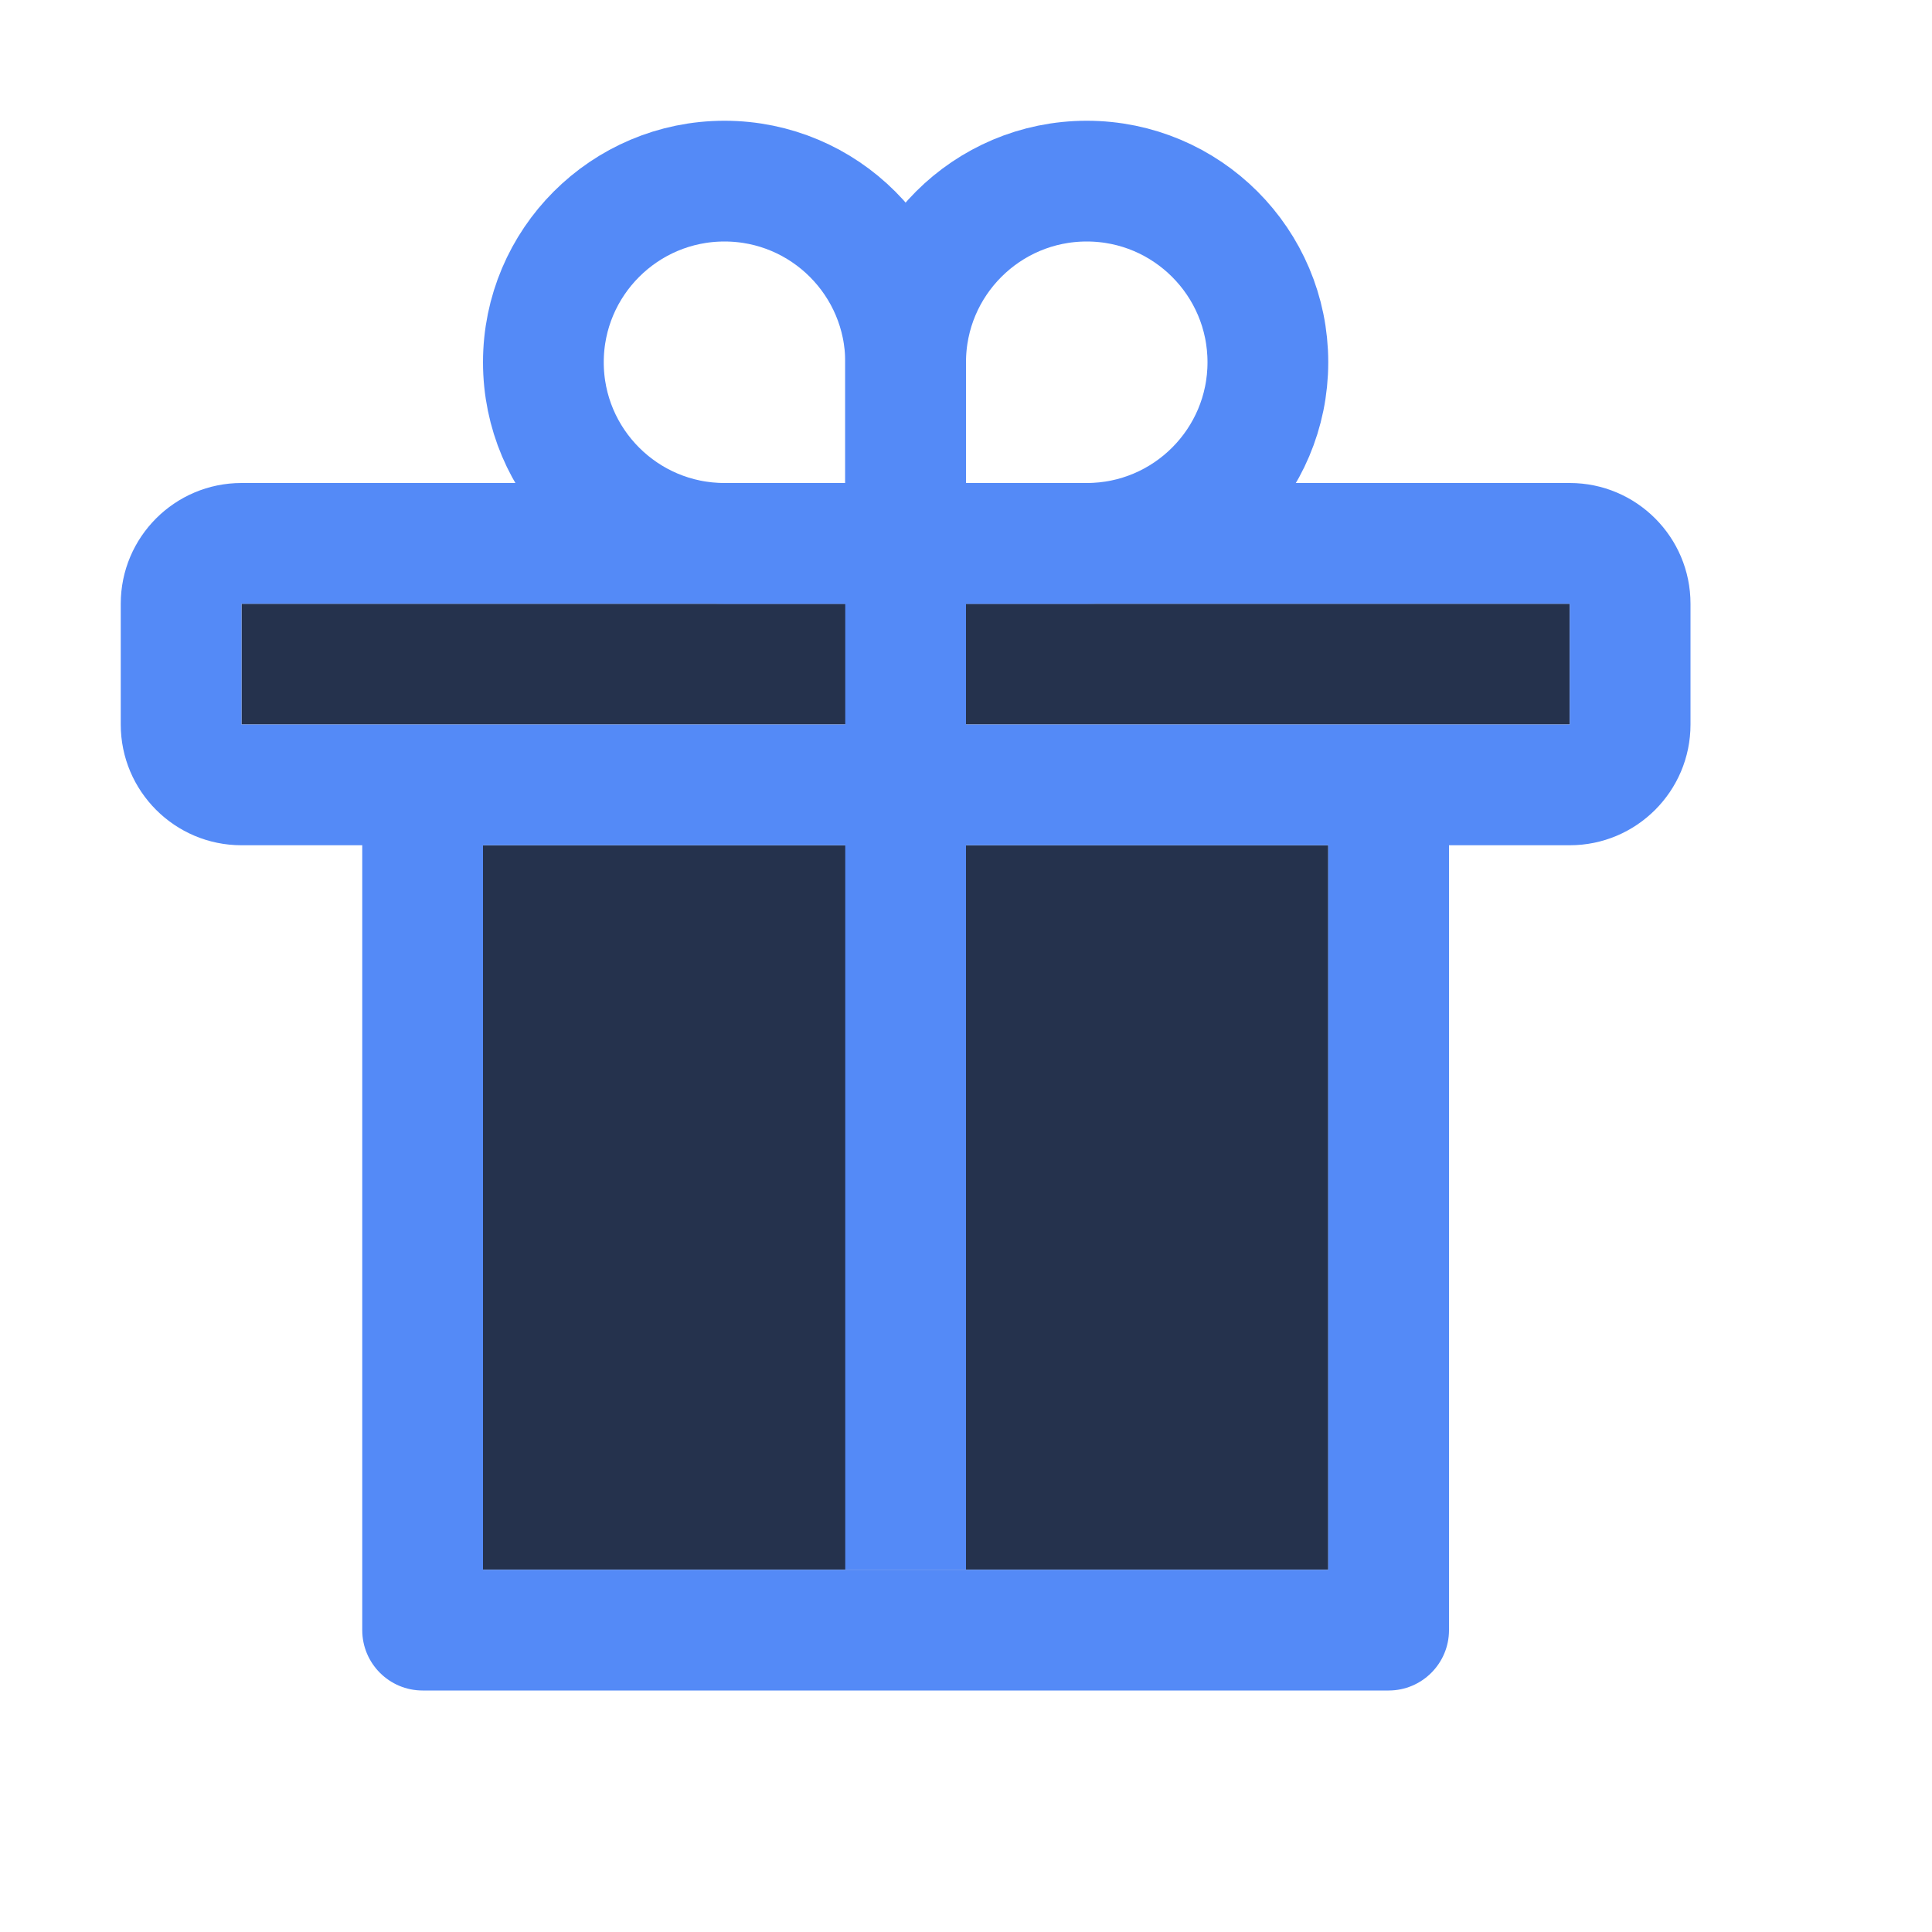 <!-- Copyright 2000-2025 JetBrains s.r.o. and contributors. Use of this source code is governed by the Apache 2.0 license. -->
<svg width="16" height="16" viewBox="0 0 16 16" fill="none" xmlns="http://www.w3.org/2000/svg">
<path d="M2 5H13V6H2V5Z" fill="#25324D"/>
<path d="M4 7H11V13H4V7Z" fill="#25324D"/>
<path d="M7.5 4V3C7.5 2.172 6.828 1.5 6 1.5C5.172 1.5 4.5 2.172 4.5 3C4.5 3.828 5.172 4.5 6 4.5H7C7.276 4.5 7.5 4.276 7.5 4Z" stroke="#548AF7"/>
<path d="M7.5 3V4.5H9C9.828 4.5 10.5 3.828 10.5 3C10.5 2.172 9.828 1.5 9 1.5C8.172 1.5 7.5 2.172 7.5 3Z" stroke="#548AF7"/>
<path fill-rule="evenodd" clip-rule="evenodd" d="M13 7H12V13.5C12 13.776 11.776 14 11.5 14H3.5C3.224 14 3 13.776 3 13.5V7H2C1.448 7 1 6.552 1 6V5C1 4.448 1.448 4 2 4H13C13.552 4 14 4.448 14 5V6C14 6.552 13.552 7 13 7ZM4 13V7H11V13H4ZM13 6V5L2 5V6H13Z" fill="#548AF7"/>
<path d="M7.5 4.5V13" stroke="#548AF7"/>
</svg>
